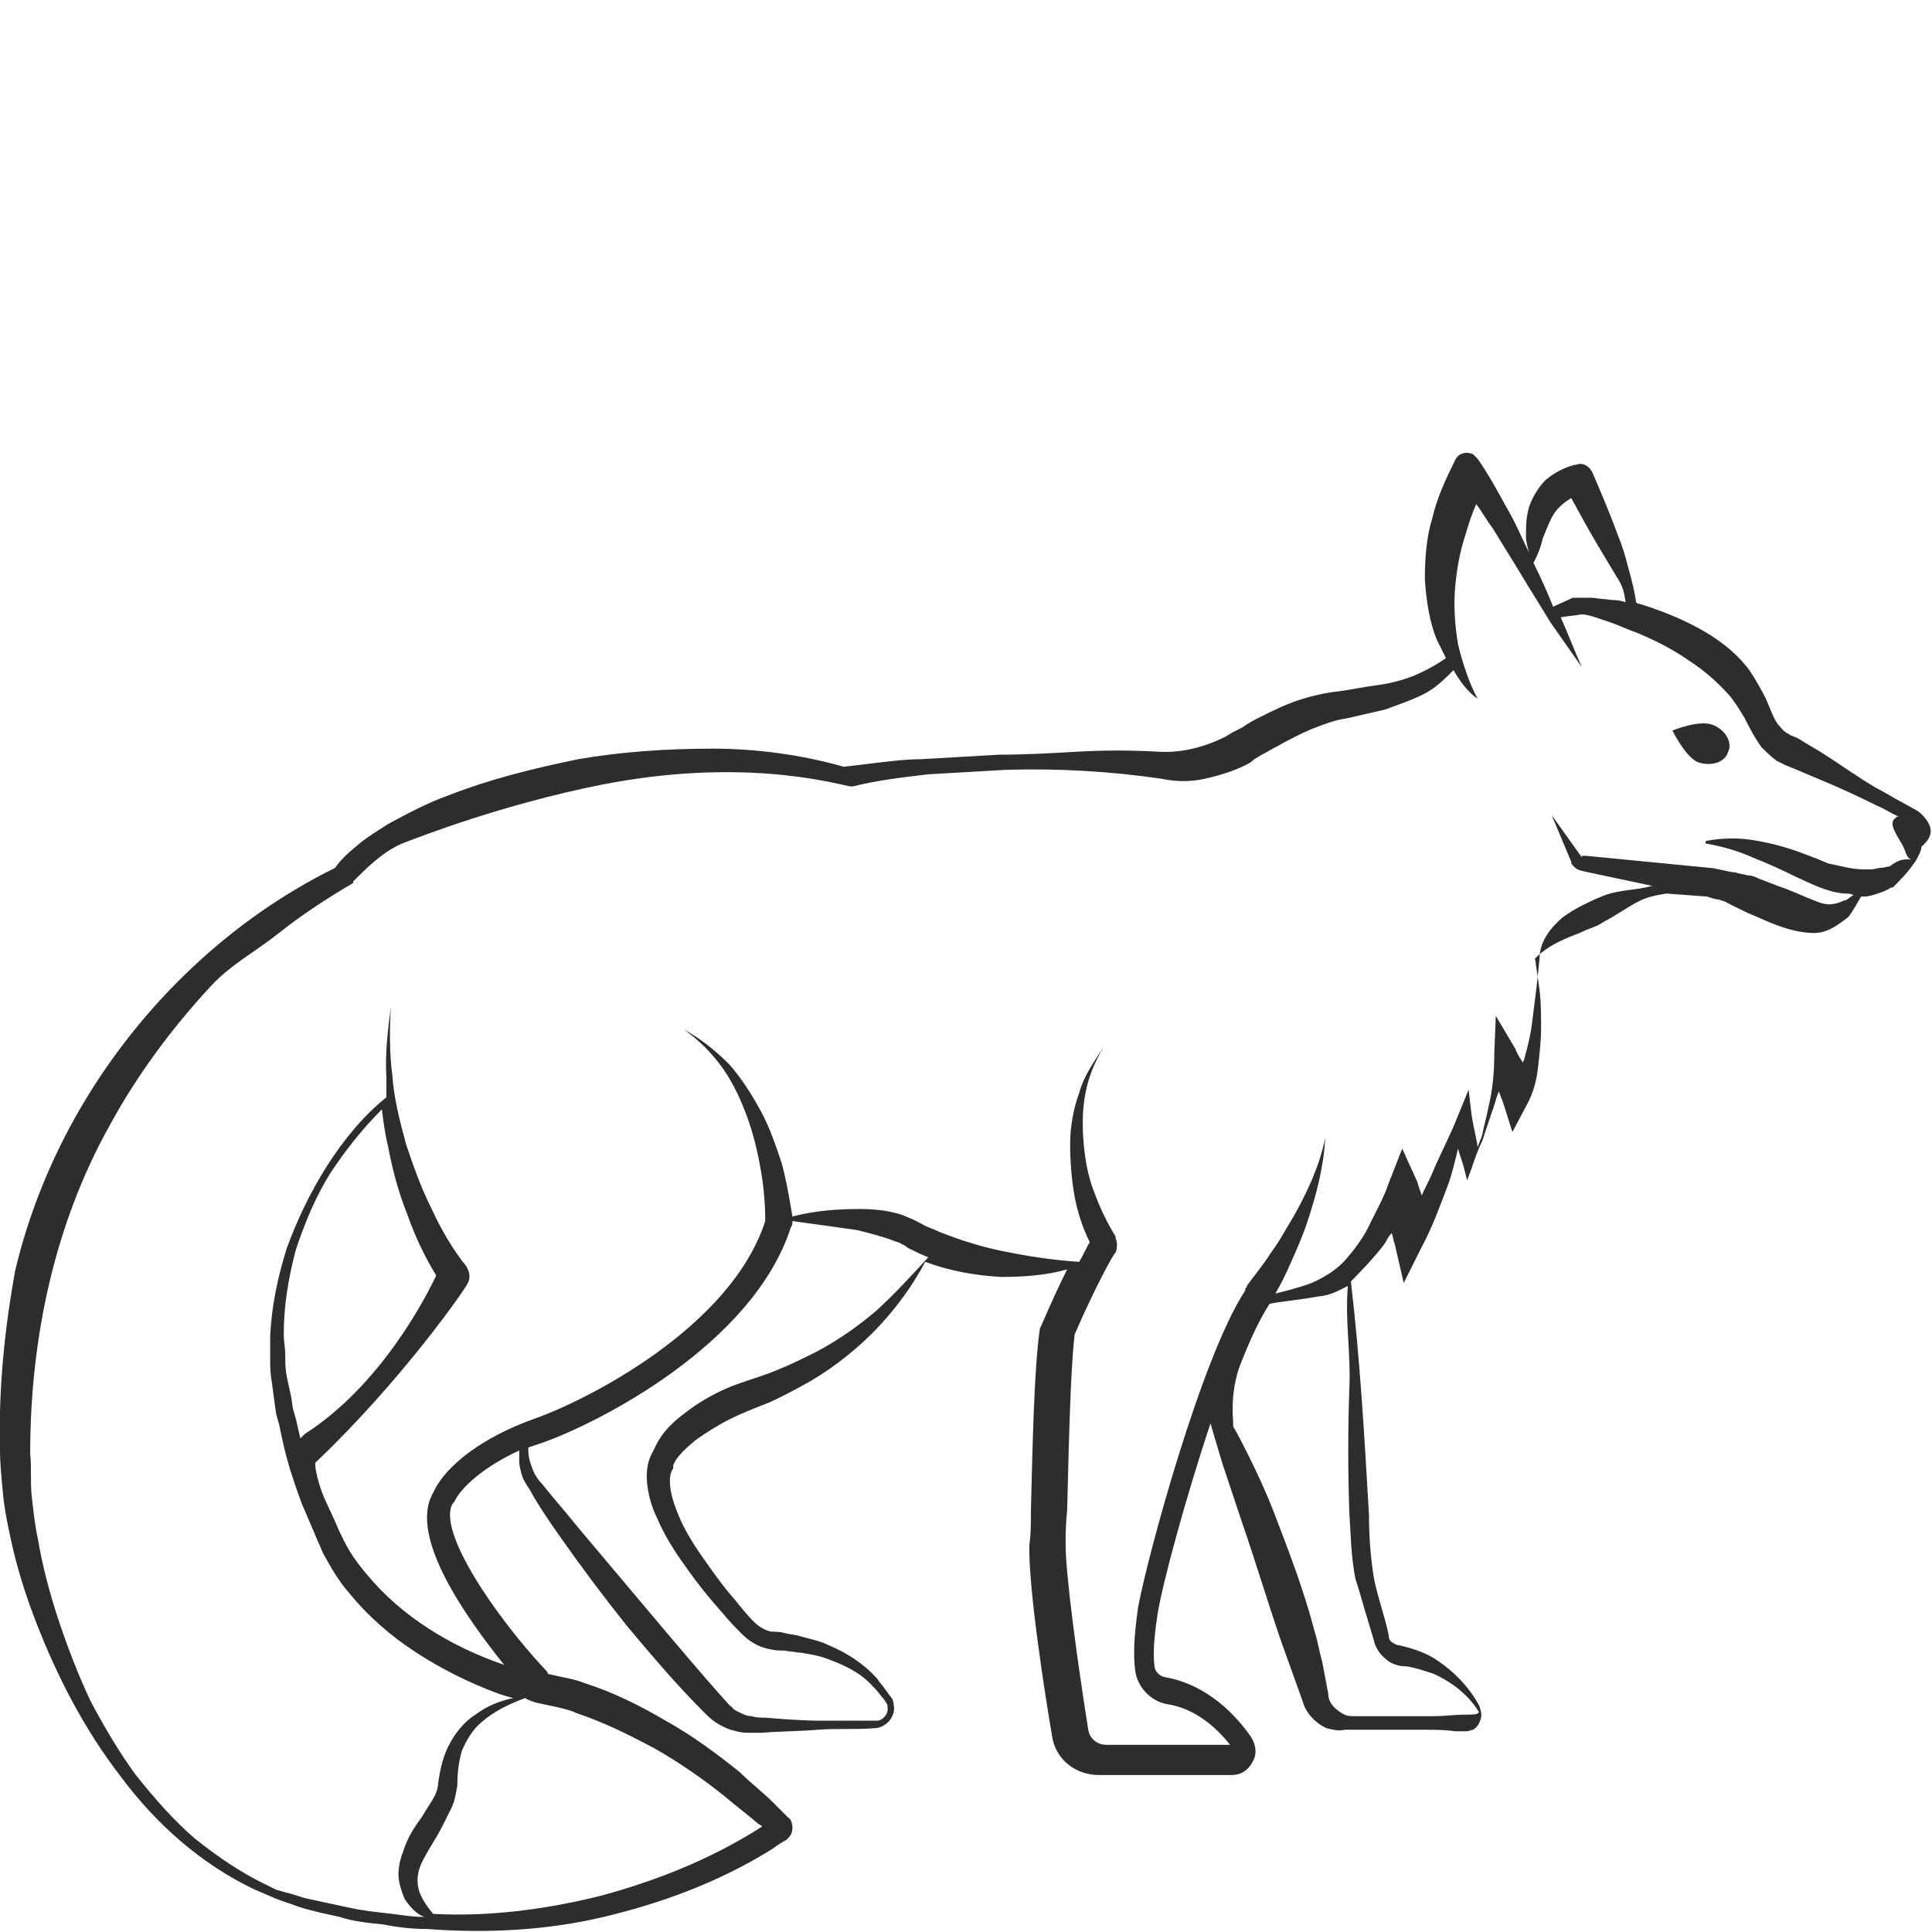 <?xml version="1.0" encoding="utf-8"?>
<!-- Generator: Adobe Illustrator 23.0.0, SVG Export Plug-In . SVG Version: 6.00 Build 0)  -->
<svg version="1.1" id="Layer_1" xmlns="http://www.w3.org/2000/svg" xmlns:xlink="http://www.w3.org/1999/xlink" x="0px" y="0px"
	 viewBox="0 0 128 128" style="enable-background:new 0 0 128 128;" xml:space="preserve">
<style type="text/css">
	.st0{fill:#2D2D2D;}
</style>
<g>
	<path class="st0" d="M113.4,48c-0.9-0.3-2.6,0.4-2.6,0.4s0.9,1.8,1.7,2.1c0.9,0.3,1.8,0,2-0.7C114.8,49.2,114.3,48.3,113.4,48z"/>
	<path class="st0" d="M127.8,54.6c-0.2-0.4-0.5-0.7-0.8-0.9l-0.9-0.5c-0.6-0.3-1.2-0.7-1.8-1c-1.2-0.7-2.3-1.5-3.4-2.2
		c-0.6-0.4-1.2-0.7-1.8-1.1l-0.5-0.2c-0.1-0.1-0.2-0.1-0.3-0.2c-0.2-0.1-0.3-0.3-0.5-0.5c-0.3-0.4-0.5-1-0.8-1.7
		c-0.3-0.6-0.7-1.3-1.1-1.9c-0.9-1.2-2.1-2.1-3.4-2.8c-1.3-0.7-2.6-1.2-3.9-1.6c-0.1,0-0.1,0-0.2-0.1c-0.1-0.7-0.3-1.5-0.5-2.2
		c-0.2-0.8-0.4-1.5-0.7-2.2c-0.5-1.4-1.1-2.8-1.7-4.2c-0.2-0.4-0.6-0.7-1.1-0.5l-0.1,0c-0.7,0.2-1.3,0.5-1.9,1
		c-0.5,0.5-0.9,1.2-1.1,1.8c-0.2,0.7-0.2,1.3-0.2,1.9c0,0.4,0.1,0.7,0.2,1.1c-0.5-1-0.9-2-1.5-3c-0.6-1.1-1.2-2.2-1.9-3.2
		c-0.1-0.1-0.2-0.2-0.3-0.3c-0.4-0.2-1-0.1-1.2,0.4l0,0c-0.6,1.2-1.2,2.5-1.5,3.8c-0.4,1.3-0.5,2.7-0.5,4.1c0.1,1.4,0.3,2.8,0.8,4
		c0.2,0.4,0.4,0.8,0.6,1.2c-0.7,0.5-1.5,0.9-2.2,1.2c-0.8,0.3-1.6,0.5-2.4,0.6c-0.8,0.1-1.7,0.3-2.5,0.4c-0.9,0.1-1.8,0.3-2.7,0.6
		c-0.9,0.3-1.7,0.7-2.5,1.1c-0.4,0.2-0.8,0.4-1.2,0.7l-0.6,0.3c-0.2,0.1-0.3,0.2-0.5,0.3c-1.4,0.7-2.9,1.1-4.5,1
		c-1.8-0.1-3.5-0.1-5.3,0c-1.7,0.1-3.5,0.2-5.2,0.2c-1.7,0.1-3.5,0.2-5.2,0.3c-0.9,0-1.7,0.1-2.6,0.2c-0.8,0.1-1.6,0.2-2.5,0.3
		c-2.8-0.8-5.8-1.2-8.7-1.2c-3,0-6,0.2-8.9,0.7c-2.9,0.6-5.8,1.3-8.6,2.4c-1.4,0.5-2.7,1.2-4,1.9c-0.6,0.4-1.3,0.8-1.9,1.3
		c-0.6,0.5-1.2,1-1.6,1.6c0,0,0,0,0,0c-6.9,3.4-12.8,9-16.8,15.8c-2,3.4-3.5,7.1-4.4,10.9C0.3,88.1-0.1,92,0,96c0,1,0.1,1.9,0.2,3
		c0.1,1,0.3,2,0.5,2.9c0.4,1.9,1,3.8,1.7,5.6c1.4,3.6,3.2,7.1,5.6,10.2c2.3,3.1,5.3,5.8,8.9,7.5l0.7,0.3l0.7,0.3
		c0.5,0.2,0.9,0.3,1.4,0.5c0.9,0.3,1.9,0.5,2.8,0.7c0.9,0.3,1.9,0.4,2.9,0.5c1,0.2,1.9,0.3,2.9,0.3c3.9,0.3,7.9,0.1,11.7-0.8
		c3.8-0.9,7.6-2.3,11-4.4c0.2-0.1,0.4-0.3,0.6-0.4c0.1-0.1,0.2-0.1,0.3-0.2l0.2-0.1l0,0c0,0,0,0,0.1-0.1c0.2-0.2,0.3-0.4,0.3-0.7
		c0-0.3-0.1-0.6-0.3-0.7l-0.1-0.1l-0.1-0.1l-0.3-0.3l-0.5-0.5c-0.7-0.7-1.5-1.3-2.2-2c-1.5-1.2-3.1-2.4-4.9-3.4
		c-1.7-1-3.5-1.9-5.4-2.5c-0.5-0.2-1-0.3-1.5-0.4l-0.9-0.2c0-0.1-0.1-0.2-0.1-0.2c-3.3-3.5-7.3-9.3-6.2-11.1l0.1-0.1
		c0.4-0.9,1.9-2.3,4.3-3.4c0,0.2,0,0.5,0,0.7c0,0.3,0.1,0.7,0.2,1c0.1,0.3,0.3,0.6,0.5,0.9c0.6,1.1,1.3,2.1,2,3.1c1.4,2,2.9,4,4.5,6
		c1.6,1.9,3.2,3.8,5,5.6c0.2,0.2,0.5,0.5,0.8,0.7c0.3,0.2,0.7,0.4,1,0.5c0.4,0.1,0.7,0.2,1.1,0.2c0.4,0,0.6,0,1,0
		c1.2-0.1,2.5-0.1,3.7-0.2c1.2-0.1,2.5,0,3.7-0.1c0.8,0,1.5-0.8,1.3-1.6c0-0.2-0.1-0.4-0.2-0.5c-0.1-0.1-0.2-0.3-0.3-0.4
		c-0.2-0.3-0.4-0.5-0.6-0.8c-0.9-1-2-1.7-3.2-2.2c-0.6-0.3-1.2-0.4-1.9-0.6c-0.3-0.1-0.6-0.1-1-0.2c-0.3-0.1-0.7-0.1-0.9-0.1
		c-0.5-0.1-0.9-0.4-1.2-0.7c-0.4-0.4-0.8-0.9-1.2-1.4c-0.8-0.9-1.5-1.9-2.2-2.9c-0.7-1-1.3-2-1.7-3.1c-0.4-1-0.6-2.2-0.2-2.7l0-0.1
		l0-0.1c0.2-0.6,0.9-1.2,1.5-1.7c0.7-0.5,1.5-1,2.3-1.4c0.8-0.4,1.6-0.7,2.6-1.1c0.9-0.4,1.8-0.9,2.7-1.4c1.7-1,3.3-2.3,4.6-3.7
		c1.2-1.3,2.2-2.7,3-4.2c1.6,0.6,3.3,0.9,5,1c1.5,0,3-0.1,4.4-0.5c-0.5,1-1.1,2.3-1.7,3.7l-0.1,0.2c-0.4,2.6-0.5,8.3-0.6,12.1
		c0,0.9,0,1.6-0.1,2.2c-0.1,2.8,1.1,10.4,1.5,12.7c0.2,1.5,1.5,2.6,3.1,2.6h8.8c0.6,0,1.1-0.3,1.4-0.9c0.3-0.5,0.2-1.1-0.1-1.6
		c-0.9-1.3-2.8-3.5-5.8-4c-0.3-0.1-0.5-0.3-0.6-0.6c-0.1-0.7-0.1-1.7,0.2-3.6c0.3-1.9,1.8-7.5,3.5-12.6l0.2,0.7l0.6,2l1.3,3.9
		c0.9,2.6,1.7,5.3,2.6,7.9l1.4,3.9c0.2,0.8,0.9,1.5,1.6,1.8c0.4,0.1,0.8,0.2,1.2,0.1c0.3,0,0.7,0,1,0c1.4,0,2.8,0,4.2,0
		c0.7,0,1.4,0,2.1,0.1l0.5,0c0.1,0,0.2,0,0.3,0c0.1,0,0.3-0.1,0.4-0.1c0.3-0.2,0.4-0.4,0.5-0.7c0.1-0.3,0-0.6-0.1-0.9
		c-0.7-1.3-1.8-2.4-3.1-3.2c-0.7-0.4-1.4-0.6-2.2-0.8c-0.2,0-0.3-0.1-0.3-0.1c-0.1,0-0.1-0.1-0.2-0.1c-0.1-0.1-0.2-0.2-0.2-0.5
		c-0.3-1.4-0.8-2.7-1-3.9c-0.2-1.3-0.3-2.6-0.3-4c-0.3-5.2-0.6-10.4-1.2-15.5c0,0,1.7-1.7,2.3-2.6c0.1-0.2,0.2-0.4,0.4-0.6
		c0.1,0.2,0.1,0.5,0.2,0.7l0.6,2.6l1.2-2.4c0.7-1.3,1.2-2.7,1.7-4c0.3-0.8,0.5-1.7,0.7-2.5c0.1,0.4,0.3,0.9,0.4,1.3l0.2,0.8l0.3-0.8
		c0.2-0.6,0.4-1.2,0.7-1.8c0.2-0.6,0.4-1.2,0.6-1.8c0.2-0.5,0.3-1,0.5-1.5c0.1,0.3,0.2,0.5,0.3,0.8l0.6,1.9l0.9-1.7
		c0.5-0.9,0.7-1.7,0.8-2.6c0.1-0.9,0.2-1.7,0.2-2.6c0-0.8,0-1.7-0.1-2.5c-0.1-0.7-0.2-1.4-0.3-2.1c0.6-0.6,1.3-1,2-1.3
		c0.4-0.2,0.8-0.3,1.2-0.5c0.4-0.2,0.9-0.3,1.3-0.6c0.8-0.4,1.6-1,2.4-1.4c0.6-0.3,1.2-0.4,1.8-0.5c0,0,1.4,0.1,2.7,0.2
		c0.3,0.1,0.6,0.2,0.8,0.2c0.2,0.1,0.4,0.1,0.5,0.2l0.6,0.3c0.4,0.2,0.8,0.4,1.3,0.6c0.9,0.4,1.8,0.8,2.8,1c0.6,0.1,1.2,0.2,1.8,0
		c0.6-0.2,1.1-0.6,1.5-0.9l0.1-0.1c0.3-0.4,0.5-0.8,0.8-1.3c0.1,0,0.1,0,0.2,0c0.3,0,0.6-0.1,0.9-0.2c0.3-0.1,0.6-0.2,0.9-0.4l0.1,0
		l0,0c0.5-0.5,1-1,1.4-1.6c0.1-0.1,0.2-0.3,0.3-0.5c0.1-0.2,0.2-0.4,0.2-0.6C128,55.5,128,55,127.8,54.6z M102.2,35.7
		c0.2-0.5,0.4-1,0.6-1.4c0.3-0.6,0.8-1,1.3-1.3c0.6,1.1,1.2,2.2,1.8,3.2l1.2,2c0.4,0.6,0.5,1,0.6,1.7c-0.6-0.2-0.7-0.1-1.3-0.2
		c-0.3,0-0.7-0.1-1.1-0.1c-0.4,0-0.7,0-1.1,0l0,0l0,0c-0.4,0.2-0.9,0.4-1.3,0.6c-0.4-1-0.8-1.9-1.3-2.9
		C101.9,36.7,102.1,36.2,102.2,35.7z M35.5,112.8l1.4,0.3c0.4,0.1,0.9,0.2,1.3,0.4c1.8,0.6,3.4,1.4,5.1,2.3c1.6,0.9,3.2,2,4.7,3.2
		c0.7,0.6,1.5,1.2,2.2,1.8l0.3,0.2c-0.1,0.1-0.2,0.1-0.3,0.2c-3.2,2-6.7,3.4-10.4,4.4c-3.6,0.9-7.4,1.4-11.1,1.2
		c-0.5-0.6-0.9-1.2-1-1.8c-0.1-0.6,0-1.2,0.4-1.9c0.3-0.6,0.8-1.3,1.2-2.1c0.2-0.4,0.4-0.8,0.6-1.2c0.2-0.4,0.3-0.9,0.4-1.5
		c0-0.9,0.1-1.6,0.3-2.3c0.3-0.7,0.7-1.4,1.3-1.9c0.8-0.7,1.8-1.2,2.9-1.6C34.9,112.6,35.2,112.7,35.5,112.8z M58.1,86.8
		c-1.4,1.2-3,2.3-4.7,3.1c-0.8,0.4-1.7,0.8-2.5,1.1c-0.8,0.3-1.9,0.6-2.8,1c-0.9,0.4-1.8,0.9-2.7,1.6c-0.8,0.6-1.6,1.3-2.1,2.5
		c-0.5,0.8-0.5,1.7-0.4,2.4c0.1,0.7,0.3,1.4,0.6,2c0.5,1.2,1.2,2.3,2,3.4c0.7,1,1.5,2,2.4,3c0.4,0.5,0.8,0.9,1.3,1.4
		c0.6,0.6,1.3,0.9,2,1c0.4,0.1,0.7,0,1,0.1c0.3,0,0.6,0.1,0.9,0.1c0.6,0.1,1.2,0.2,1.7,0.4c1.1,0.4,2.2,0.9,3,1.8
		c0.2,0.2,0.4,0.4,0.6,0.7c0.1,0.1,0.2,0.2,0.3,0.4c0.1,0.1,0.1,0.2,0.1,0.3c0.1,0.4-0.3,0.9-0.7,0.9c-1.2,0-2.5,0-3.7,0
		c-1.2,0-2.5-0.1-3.7-0.2c-0.3,0-0.6,0-0.9-0.1c-0.3,0-0.5-0.1-0.7-0.2c-0.2-0.1-0.5-0.2-0.6-0.4c-0.2-0.1-0.3-0.3-0.6-0.6
		c-1.6-1.8-3.2-3.7-4.8-5.6l-4.8-5.7c-0.8-1-1.6-1.9-2.4-2.9c-0.2-0.2-0.4-0.5-0.5-0.7c-0.1-0.2-0.2-0.5-0.3-0.8
		C35,96.4,35,96.2,35,95.9c0.3-0.1,0.6-0.2,0.9-0.3c3.7-1.3,14-6.5,16.5-14.3c0,0,0,0,0,0c0.1-0.1,0.1-0.3,0.1-0.4
		c1.5,0.2,2.9,0.4,4.3,0.6c0.8,0.2,1.6,0.4,2.4,0.7c0.2,0.1,0.4,0.1,0.5,0.2l0.2,0.1l0.3,0.2c0.4,0.2,0.8,0.4,1.3,0.6c0,0,0,0,0,0
		C60.4,84.5,59.3,85.7,58.1,86.8z M90.4,106.6l0.6,2c0.1,0.5,0.4,1,0.8,1.3c0.2,0.2,0.4,0.3,0.7,0.4c0.3,0.1,0.6,0.1,0.7,0.1
		c0.6,0.1,1.2,0.3,1.8,0.5c1.1,0.5,2.2,1.3,2.9,2.4c0.1,0.1,0.1,0.2,0,0.2c0,0.1-0.5,0.1-0.8,0.1c-0.7,0-1.4,0.1-2.1,0.1
		c-1.4,0-2.8,0-4.2,0c-0.3,0-0.7,0-1,0c-0.4,0-0.6,0-0.9-0.2c-0.5-0.3-0.9-0.7-0.9-1.3l-0.4-2.1c-0.2-0.7-0.3-1.4-0.5-2
		c-0.7-2.7-1.7-5.3-2.7-7.9c-0.5-1.3-1.1-2.6-1.7-3.8c-0.3-0.6-0.6-1.2-1-1.9l0-0.3c-0.1-1.2,0-2.4,0.4-3.6c0.7-1.8,1.3-3.1,2-4.2
		c0.1-0.1,2.2-0.3,3.2-0.5c0.8-0.1,1-0.2,2-0.7c-0.2,2.3,0.2,4.4,0.1,6.7c-0.1,2.8-0.1,5.6,0,8.4c0.1,1.4,0.1,2.8,0.4,4.3
		C90,105.2,90.2,105.9,90.4,106.6z M125.2,57.4c-0.1,0-0.4,0.1-0.6,0.1c-0.2,0-0.4,0.1-0.7,0.1c-0.5,0-0.9,0-1.4-0.1
		c-0.5-0.1-0.9-0.2-1.4-0.3c-0.2-0.1-0.5-0.2-0.7-0.3l-0.8-0.3c-1-0.4-2.1-0.7-3.2-0.9c-1.1-0.2-2.2-0.2-3.3,0c0,0-0.1,0-0.1,0.1
		c0,0.1,0,0.1,0.1,0.1c1.1,0.2,2.1,0.5,3,0.9c1,0.4,1.9,0.8,2.9,1.3c0.9,0.4,2,1,3.2,1.1c0.2,0,0.4,0,0.6,0.1
		c-0.2,0.1-0.4,0.3-0.6,0.4l0.1-0.1c-0.8,0.4-1.3,0.4-2,0.1c-0.8-0.3-1.6-0.7-2.5-1l-1.3-0.5c-0.2-0.1-0.4-0.2-0.7-0.2
		c-0.3-0.1-0.6-0.1-0.8-0.2c-0.4,0-1.4-0.3-1.7-0.3l-8.2-0.8l-0.1,0l0,0c-0.1,0-0.2,0-0.2,0l0,0.1l-2-2.8l1.3,3.1l0,0l0,0.1
		c0.2,0.3,0.5,0.5,0.8,0.5l-0.1,0l4.7,1c-0.2,0-0.4,0.1-0.5,0.1c-1,0.2-2,0.2-2.9,0.6c-0.5,0.2-0.9,0.4-1.3,0.6
		c-0.4,0.2-0.9,0.5-1.3,0.8c-0.8,0.7-1.5,1.6-1.5,2.7c0,0,0,0,0,0l-0.2,1.9c-0.1,0.8-0.2,1.6-0.3,2.4c-0.1,0.8-0.3,1.6-0.5,2.3
		c0,0.1-0.1,0.2-0.1,0.3c-0.2-0.3-0.4-0.6-0.5-0.9l-1.3-2.2l-0.1,2.5c0,1.2-0.1,2.4-0.4,3.6c-0.1,0.6-0.3,1.2-0.4,1.8
		c-0.1,0.3-0.2,0.5-0.3,0.8c-0.1-0.7-0.3-1.4-0.4-2.1l-0.2-1.7l-0.7,1.7c-0.5,1.3-1.2,2.6-1.7,3.8c-0.2,0.5-0.5,1-0.7,1.5
		c0,0,0,0,0,0c-0.1-0.3-0.2-0.5-0.3-0.9l-1-2.2l-0.9,2.3c-0.3,0.9-0.8,1.8-1.2,2.6c-0.4,0.9-1,1.7-1.6,2.4c-0.6,0.7-1.4,1.2-2.3,1.6
		c-0.8,0.3-1.6,0.5-2.4,0.7c0.4-0.7,0.7-1.3,1-2c0.4-0.9,0.8-1.8,1.1-2.7c0.6-1.8,1.1-3.7,1.2-5.6c-0.4,1.9-1.2,3.6-2.1,5.2
		c-0.5,0.8-0.9,1.6-1.5,2.4c-0.5,0.8-1.1,1.5-1.6,2.2l0,0c0,0,0,0,0,0.1c-0.1,0-0.1,0.1-0.1,0.2c-2.9,4.4-6.5,17.7-7.1,21
		c-0.3,2.1-0.3,3.2-0.2,4.1c0.1,1.1,1,2.1,2.1,2.3c2,0.3,3.4,1.7,4.2,2.7h-8.2c-0.6,0-1.1-0.4-1.2-1c-0.7-4.4-1.5-10.2-1.5-12.3
		c0-0.6,0-1.3,0.1-2.2c0.1-3.7,0.2-9.2,0.5-11.7c1.3-3,2.6-5.4,2.7-5.4c0.1-0.2,0.1-0.4,0.1-0.6c0-0.2-0.1-0.3-0.1-0.5l0,0
		c-0.5-0.8-1-1.8-1.4-2.9c-0.4-1-0.6-2.1-0.7-3.2c-0.1-1.1-0.1-2.2,0.1-3.3c0.2-1.1,0.6-2.1,1.2-3.1c-0.6,0.9-1.3,1.9-1.6,3
		c-0.4,1.1-0.6,2.3-0.6,3.4c0,1.2,0.1,2.4,0.3,3.5c0.2,1,0.5,2,1,3c-0.2,0.3-0.4,0.8-0.7,1.3c-1.5-0.1-3-0.3-4.5-0.6
		c-1.7-0.3-3.3-0.8-4.8-1.4c-0.4-0.2-0.8-0.3-1.1-0.5l-0.6-0.3c-0.2-0.1-0.5-0.2-0.7-0.3c-0.9-0.3-1.9-0.4-2.8-0.4
		c-1.5,0-3,0.1-4.5,0.5c-0.2-1.2-0.4-2.4-0.7-3.5c-0.4-1.2-0.8-2.4-1.4-3.5c-0.6-1.1-1.3-2.2-2.1-3.1c-0.9-0.9-1.9-1.7-3-2.3
		c1,0.7,1.9,1.6,2.6,2.6c0.7,1,1.2,2.1,1.6,3.2c0.4,1.1,0.7,2.3,0.9,3.5c0.2,1.1,0.3,2.3,0.3,3.4c-2.3,7.1-11.9,11.9-15.3,13.1
		c-3.4,1.2-5.9,3.1-6.7,4.9c-1.7,2.9,2.3,8.4,4.7,11.4c-3.5-1.2-6.8-3.2-9.1-6c-0.6-0.7-1.1-1.4-1.5-2.2c-0.2-0.4-0.4-0.8-0.6-1.3
		l-0.6-1.3c-0.4-0.8-0.8-2.3-0.7-2.6c5.7-5.4,10-11.6,10.1-11.9c0.1-0.2,0.1-0.3,0.1-0.5c0-0.2-0.1-0.4-0.2-0.6l0,0
		c-0.9-1.1-1.7-2.5-2.3-3.8c-0.7-1.4-1.2-2.8-1.7-4.3c-0.4-1.5-0.8-3-0.9-4.5c-0.2-1.5-0.2-3.1-0.1-4.6c-0.2,1.5-0.4,3.1-0.3,4.7
		c0,0.7,0,0.6,0,1.3c-3,2.4-5.3,6.4-6.6,10c-0.6,1.9-1,3.8-1.1,5.8c0,0.5,0,1,0,1.5c0,0.5,0,1,0.1,1.5l0.2,1.5l0.1,0.7l0.2,0.7
		c0.2,1,0.4,1.9,0.7,2.9c0.3,0.9,0.6,1.9,1,2.8l0.6,1.4c0.2,0.5,0.4,0.9,0.6,1.4c0.5,0.9,1,1.8,1.7,2.6c1.3,1.6,2.8,2.9,4.5,4
		c1.7,1.1,3.5,2,5.4,2.7c0.3,0.1,0.6,0.2,1,0.3c0,0,0,0,0,0c-0.9,0.2-1.7,0.5-2.5,1.1c-0.8,0.5-1.4,1.3-1.8,2.1
		c-0.4,0.8-0.6,1.8-0.7,2.7c-0.1,0.6-0.6,1.2-1,1.9c-0.5,0.7-1,1.4-1.3,2.4c-0.2,0.5-0.3,1-0.3,1.5c0,0.5,0.2,1.1,0.4,1.6
		c0.4,0.6,0.8,1,1.3,1.2c-0.7,0-1.4-0.1-2.1-0.2c-0.9-0.1-1.9-0.2-2.8-0.4l-1.4-0.3c-0.5-0.1-0.9-0.2-1.4-0.3
		c-0.5-0.1-0.9-0.3-1.4-0.4l-0.7-0.2l-0.6-0.3c-1.7-0.8-3.3-1.9-4.8-3.1c-1.4-1.2-2.7-2.7-3.9-4.2c-1.1-1.5-2.1-3.2-3-4.9
		c-0.8-1.7-1.5-3.5-2.1-5.3c-0.6-1.8-1.1-3.7-1.4-5.5c-0.2-0.9-0.3-1.9-0.4-2.8c-0.1-0.9,0-1.9-0.1-2.8c0-7.6,1.6-15.2,5.3-21.8
		c1.8-3.3,4.1-6.4,6.7-9.2c1.3-1.4,3-2.3,4.5-3.5c1.5-1.2,3.2-2.3,4.9-3.3c0,0,0,0,0-0.1c1-1,1.9-1.9,3.2-2.5
		c1.3-0.5,6.7-2.6,13.2-3.9c9.1-1.8,15.1-0.2,16.5,0.1l0.1,0l0.1,0c1.6-0.4,3.3-0.6,5-0.8c1.7-0.1,3.4-0.2,5.2-0.3
		c3.4-0.1,6.9,0.1,10.3,0.6c0.9,0.2,1.9,0.2,2.8,0c0.9-0.2,1.9-0.5,2.7-0.9c0.2-0.1,0.4-0.2,0.6-0.4l0.5-0.3
		c0.4-0.2,0.7-0.4,1.1-0.6c0.7-0.4,1.5-0.8,2.2-1.1c0.8-0.3,1.5-0.6,2.3-0.7c0.9-0.2,1.7-0.4,2.6-0.6c0.8-0.3,1.7-0.6,2.5-1
		c0.8-0.4,1.4-1,2-1.6c0.4,0.7,0.9,1.4,1.6,1.9c-0.6-1.1-1-2.4-1.3-3.6c-0.2-1.2-0.3-2.5-0.2-3.7c0.1-1.2,0.3-2.4,0.7-3.6
		c0.2-0.7,0.4-1.3,0.7-2c0.4,0.5,0.7,1.1,1.1,1.6c0.6,1,1.3,2.1,1.9,3.1c0.6,1,1.3,2.1,1.9,3.1c0.7,1,1.4,2,2.1,3
		c-0.5-1.1-0.9-2.2-1.4-3.3c0.5-0.1,0.9-0.1,1.4-0.2l0,0c0.2,0,0.6,0.1,0.9,0.2c0.3,0.1,0.6,0.2,0.9,0.3c0.6,0.2,1.2,0.5,1.8,0.7
		c1.2,0.5,2.4,1.1,3.4,1.8c1.1,0.7,2,1.5,2.8,2.4c0.4,0.5,0.7,1,1,1.5c0.3,0.6,0.6,1.2,1.1,1.9c0.3,0.3,0.6,0.6,1,0.9
		c0.2,0.1,0.4,0.2,0.6,0.3l0.5,0.2l1.9,0.8c1.2,0.5,2.5,1.1,3.7,1.7c0.5,0.2,0.9,0.5,1.4,0.7c-0.1,0-0.2,0-0.2,0.1
		c-0.6,0.3,0.2,1.3,0.5,1.9c0.2,0.4,0.2,0.9,0.8,0.9C126,56.8,125.6,57.1,125.2,57.4z M20.2,95c-0.1,0.1-0.2,0.2-0.3,0.3
		c-0.1-0.4-0.2-0.9-0.3-1.3l-0.2-0.7l-0.1-0.7L19,91.2c-0.1-0.5-0.1-0.9-0.1-1.4c0-0.5-0.1-0.9-0.1-1.4c0-1.9,0.3-3.7,0.8-5.6
		c0.6-1.8,1.3-3.5,2.3-5.1c1-1.5,2.1-2.9,3.4-4.2c0.1,0.8,0.2,1.6,0.4,2.4c0.3,1.6,0.7,3.1,1.3,4.6c0.5,1.4,1.1,2.7,1.9,4
		C28.2,86,25.2,91.8,20.2,95z"/>
</g>
</svg>
